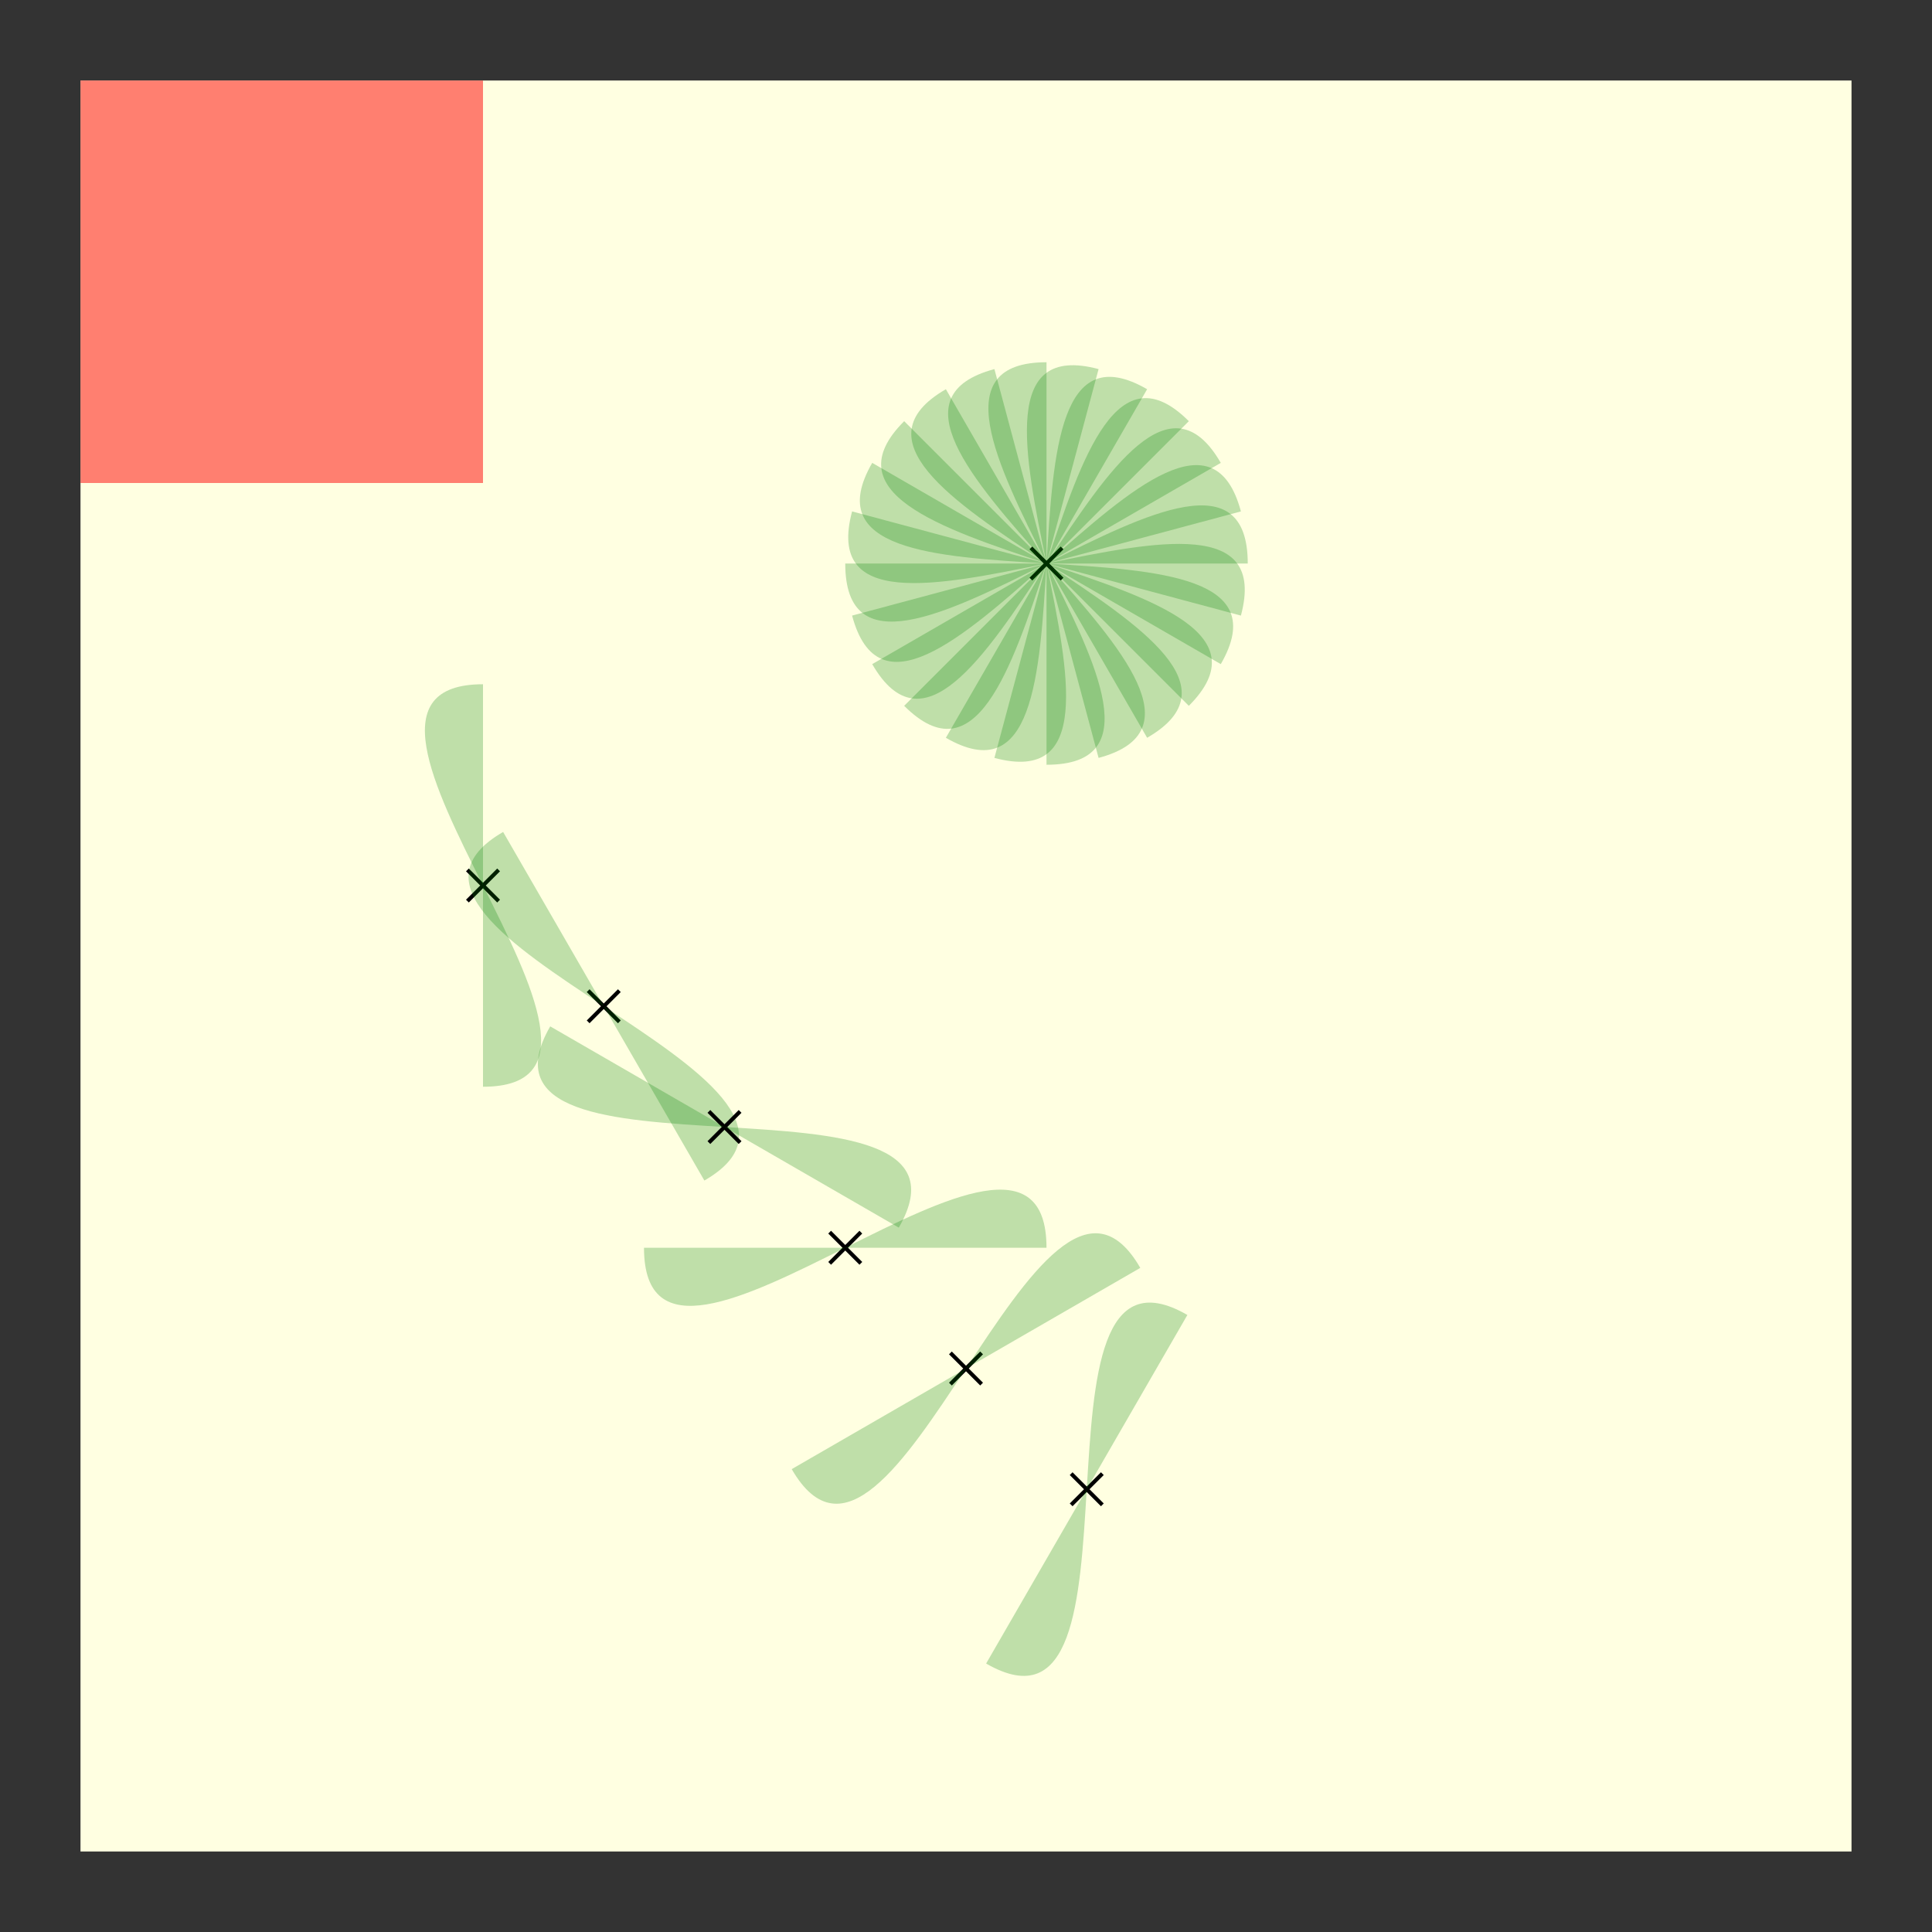 <?xml version="1.0" encoding="UTF-8" standalone="no"?><svg xmlns="http://www.w3.org/2000/svg" version="1.1" viewBox="0 0 480 480" ><rect x="0" y="0" width="480" height="480" fill="#333333" stroke="none"/><defs><clipPath id="clip_0"><polygon points="20 20,460 20,460 460,20 460" /></clipPath></defs><g clip-path="url(#clip_0)">	<path style="fill:#FFFFFF;" d="M 20,20 L 460,20 L 460,460 L 20,460 L 20,20 Z" /><defs><clipPath id="clip_1"><polygon points="20 20,460 20,460 460,20 460" /></clipPath></defs><g clip-path="url(#clip_1)">	<path style="fill:#FFFF00;fill-opacity:0.12" d="M 20,20 L 460,20 L 460,460 L 20,460 L 20,20 Z" />	<path style="fill:#FF0000;fill-opacity:0.50" d="M 20,20 L 120,20 L 120,120 L 20,120 L 20,20 Z" />	<path style="fill:#000000;" d="M 264.22,143.53 L 263.53,144.22 L 255.78,136.47 L 256.47,135.78 L 264.22,143.53 M 256.47,144.22 L 255.78,143.53 L 263.53,135.78 L 264.22,136.47 L 256.47,144.22 Z" />	<path style="fill:#008000;fill-opacity:0.25" d="M 272.94,91.70 C 224.64,78.77 295.36,201.23 247.06,188.30 L 272.94,91.70 Z" />	<path style="fill:#008000;fill-opacity:0.25" d="M 260,190 C 310,190 210,90 260,90 L 260,190 Z" />	<path style="fill:#008000;fill-opacity:0.25" d="M 272.94,188.30 C 321.23,175.36 198.77,104.64 247.06,91.70 L 272.94,188.30 Z" />	<path style="fill:#008000;fill-opacity:0.25" d="M 285,183.30 C 328.30,158.30 191.70,121.70 235,96.70 L 285,183.30 Z" />	<path style="fill:#008000;fill-opacity:0.25" d="M 295.36,175.36 C 330.72,140 189.28,140 224.64,104.64 L 295.36,175.36 Z" />	<path style="fill:#008000;fill-opacity:0.25" d="M 303.30,165 C 328.30,121.70 191.70,158.30 216.70,115 L 303.30,165 Z" />	<path style="fill:#008000;fill-opacity:0.25" d="M 308.30,152.94 C 321.23,104.64 198.77,175.36 211.70,127.06 L 308.30,152.94 Z" />	<path style="fill:#008000;fill-opacity:0.25" d="M 310,140 C 310,90 210,190 210,140 L 310,140 Z" />	<path style="fill:#008000;fill-opacity:0.25" d="M 308.30,127.06 C 295.36,78.77 224.64,201.23 211.70,152.94 L 308.30,127.06 Z" />	<path style="fill:#008000;fill-opacity:0.25" d="M 303.30,115 C 278.30,71.70 241.70,208.30 216.70,165 L 303.30,115 Z" />	<path style="fill:#008000;fill-opacity:0.25" d="M 295.36,104.64 C 260,69.28 260,210.72 224.64,175.36 L 295.36,104.64 Z" />	<path style="fill:#008000;fill-opacity:0.25" d="M 285,96.70 C 241.70,71.70 278.30,208.30 235,183.30 L 285,96.70 Z" />	<path style="fill:#000000;" d="M 124.22,223.53 L 123.53,224.22 L 115.78,216.47 L 116.47,215.78 L 124.22,223.53 M 116.47,224.22 L 115.78,223.53 L 123.53,215.78 L 124.22,216.47 L 116.47,224.22 Z" />	<path style="fill:#008000;fill-opacity:0.25" d="M 120,270 C 170,270 70,170 120,170 L 120,270 Z" />	<path style="fill:#000000;" d="M 154.22,253.53 L 153.53,254.22 L 145.78,246.47 L 146.47,245.78 L 154.22,253.53 M 146.47,254.22 L 145.78,253.53 L 153.53,245.78 L 154.22,246.47 L 146.47,254.22 Z" />	<path style="fill:#008000;fill-opacity:0.25" d="M 175,293.30 C 218.30,268.30 81.70,231.70 125,206.70 L 175,293.30 Z" />	<path style="fill:#000000;" d="M 184.22,283.53 L 183.53,284.22 L 175.78,276.47 L 176.47,275.78 L 184.22,283.53 M 176.47,284.22 L 175.78,283.53 L 183.53,275.78 L 184.22,276.47 L 176.47,284.22 Z" />	<path style="fill:#008000;fill-opacity:0.25" d="M 223.30,305 C 248.30,261.70 111.70,298.30 136.70,255 L 223.30,305 Z" />	<path style="fill:#000000;" d="M 214.22,313.53 L 213.53,314.22 L 205.78,306.47 L 206.47,305.78 L 214.22,313.53 M 206.47,314.22 L 205.78,313.53 L 213.53,305.78 L 214.22,306.47 L 206.47,314.22 Z" />	<path style="fill:#008000;fill-opacity:0.25" d="M 260,310 C 260,260 160,360 160,310 L 260,310 Z" />	<path style="fill:#000000;" d="M 244.22,343.53 L 243.53,344.22 L 235.78,336.47 L 236.47,335.78 L 244.22,343.53 M 236.47,344.22 L 235.78,343.53 L 243.53,335.78 L 244.22,336.47 L 236.47,344.22 Z" />	<path style="fill:#008000;fill-opacity:0.25" d="M 283.30,315 C 258.30,271.70 221.70,408.30 196.70,365 L 283.30,315 Z" />	<path style="fill:#000000;" d="M 274.22,373.53 L 273.53,374.22 L 265.78,366.47 L 266.47,365.78 L 274.22,373.53 M 266.47,374.22 L 265.78,373.53 L 273.53,365.78 L 274.22,366.47 L 266.47,374.22 Z" />	<path style="fill:#008000;fill-opacity:0.25" d="M 295,326.70 C 251.70,301.70 288.30,438.30 245,413.30 L 295,326.70 Z" /></g></g></svg>